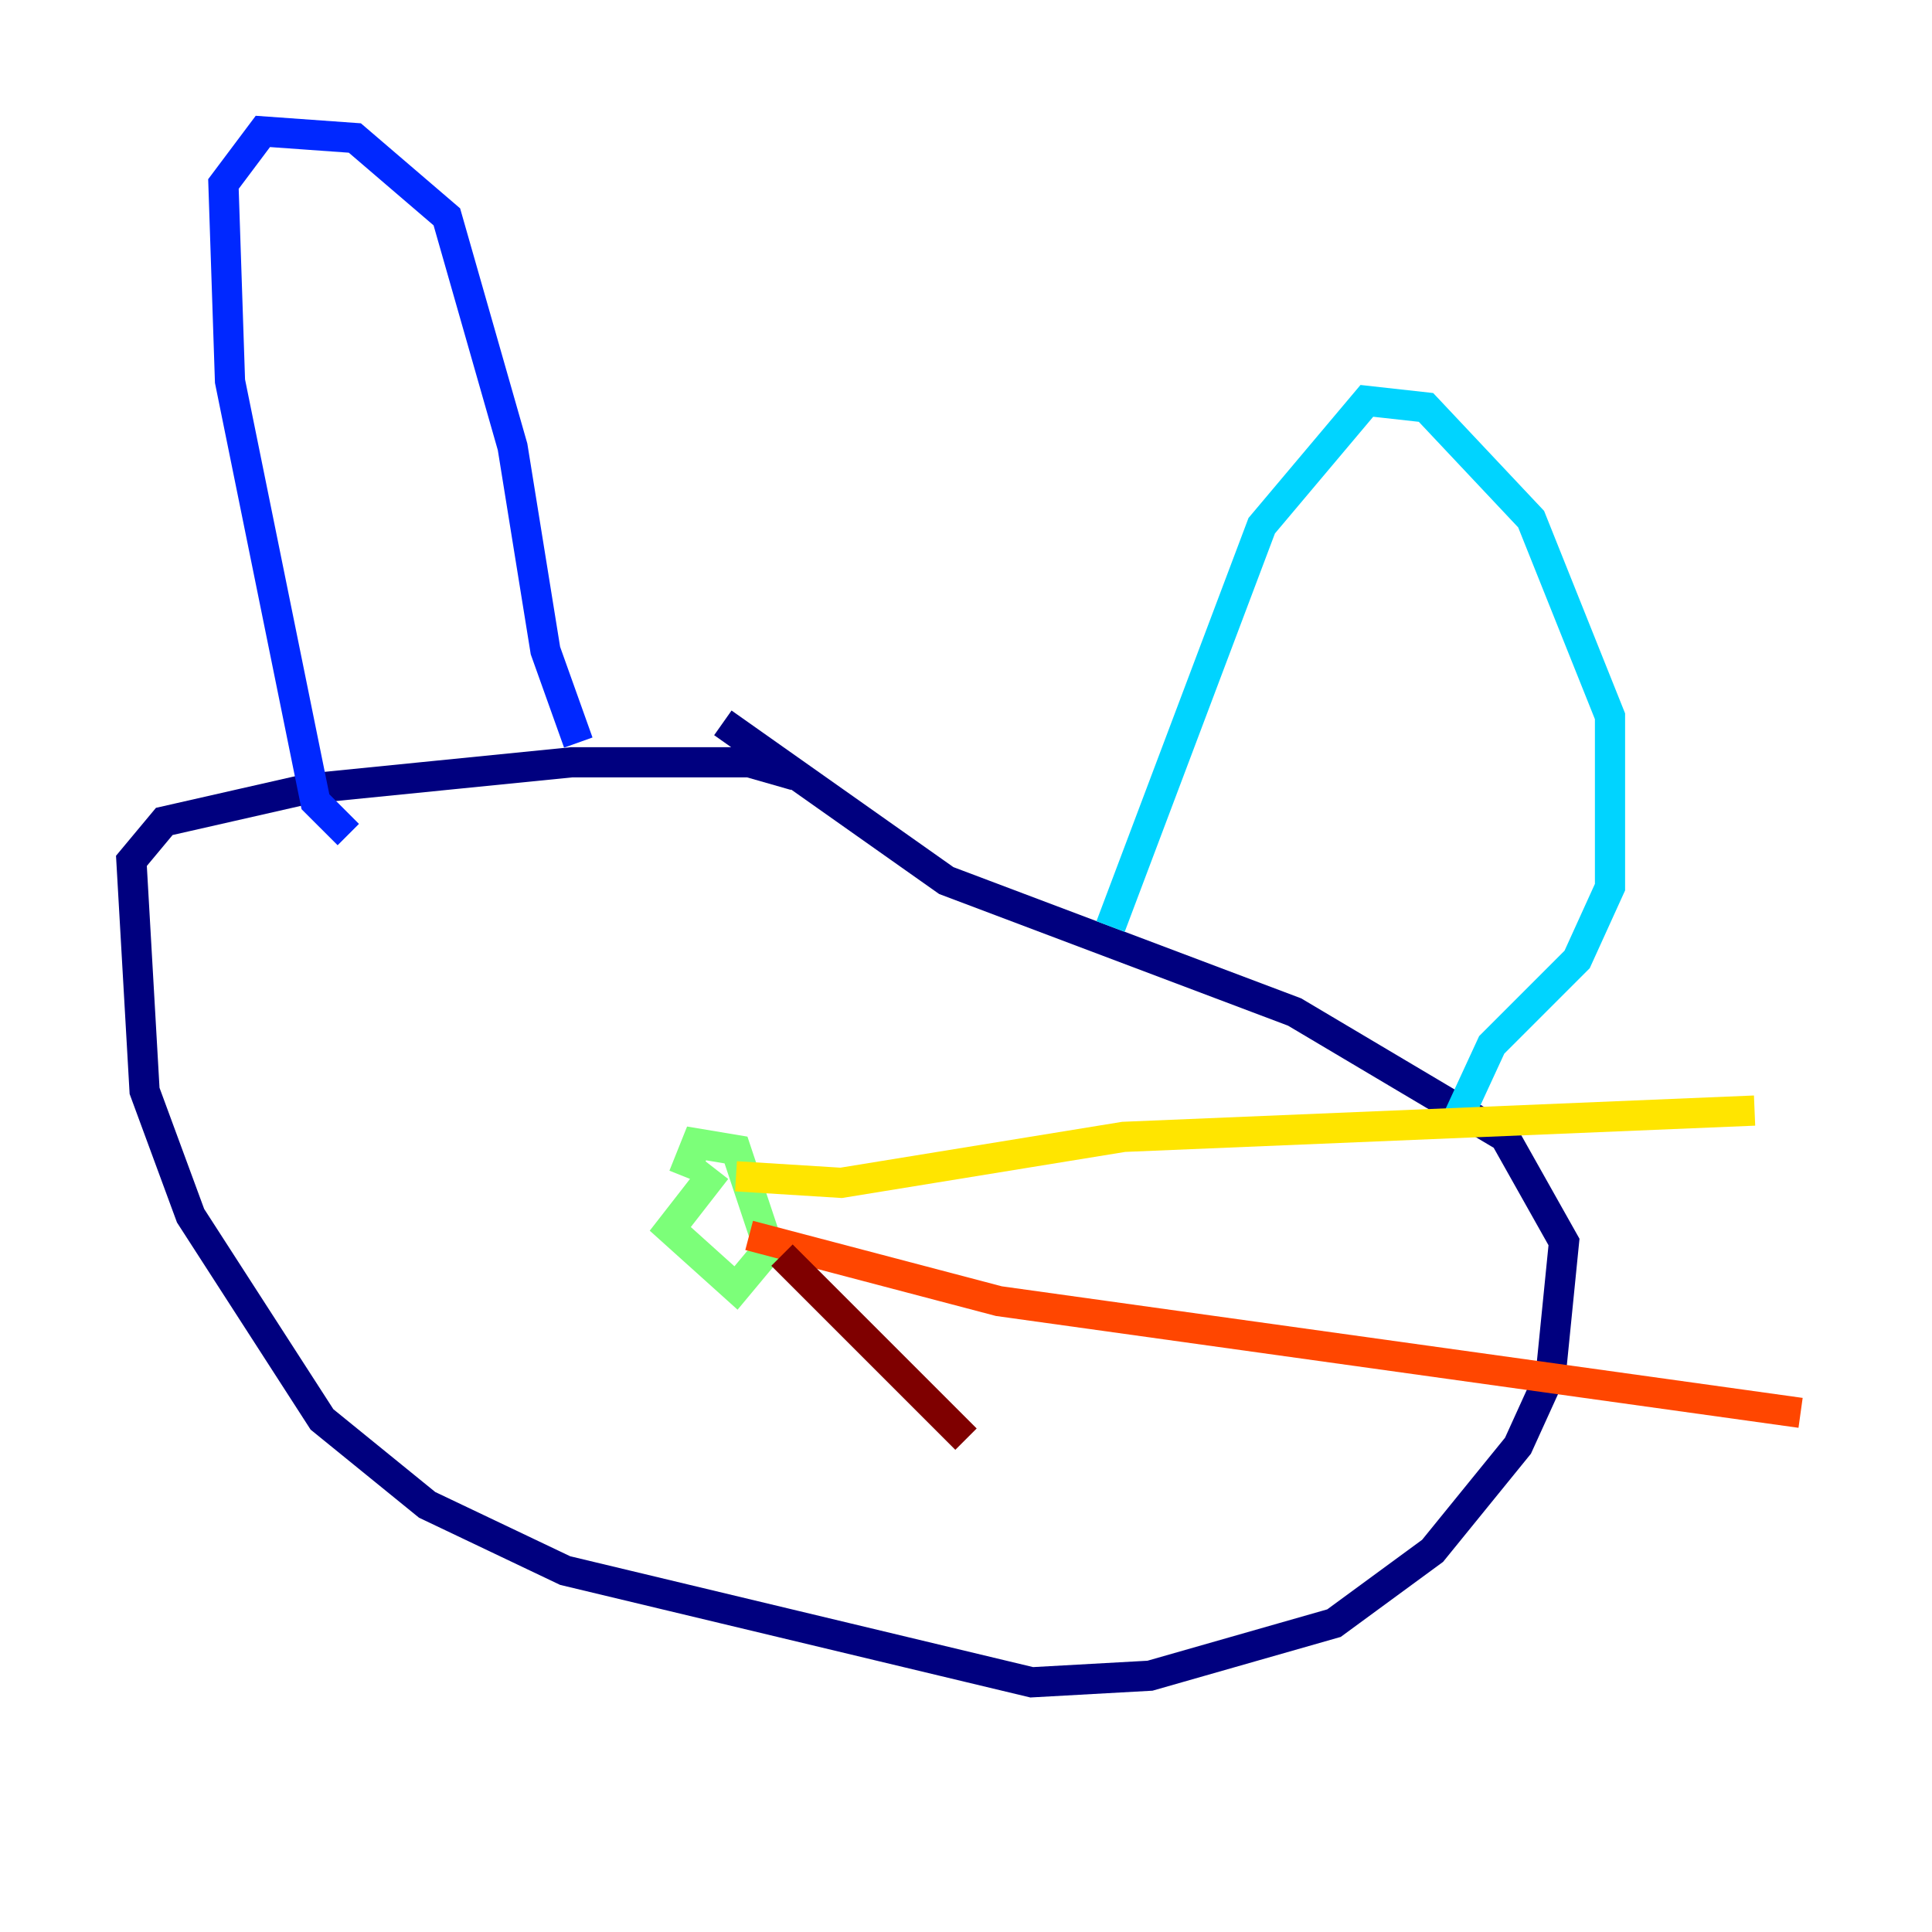 <?xml version="1.0" encoding="utf-8" ?>
<svg baseProfile="tiny" height="128" version="1.2" viewBox="0,0,128,128" width="128" xmlns="http://www.w3.org/2000/svg" xmlns:ev="http://www.w3.org/2001/xml-events" xmlns:xlink="http://www.w3.org/1999/xlink"><defs /><polyline fill="none" points="52.68,51.374 49.633,50.503 37.878,50.503 20.463,52.245 10.884,54.422 8.707,57.034 9.578,72.272 12.626,80.544 21.333,94.041 28.299,99.701 37.442,104.054 68.354,111.456 76.191,111.02 88.381,107.537 94.912,102.748 100.571,95.782 102.748,90.993 103.619,82.286 99.701,75.32 85.769,67.048 62.694,58.34 47.891,47.891" stroke="#00007f" stroke-width="2" /><polyline fill="none" points="23.075,55.292 20.898,53.116 15.238,25.252 14.803,12.191 17.415,8.707 23.51,9.143 29.605,14.367 33.959,29.605 36.136,43.102 38.313,49.197" stroke="#0028ff" stroke-width="2" /><polyline fill="none" points="73.578,61.388 83.592,34.83 90.558,26.558 94.476,26.993 101.442,34.395 106.667,47.456 106.667,58.776 104.49,63.565 98.83,69.225 96.218,74.884" stroke="#00d4ff" stroke-width="2" /><polyline fill="none" points="47.456,77.497 44.408,81.415 48.762,85.333 50.939,82.721 48.762,76.191 46.15,75.755 45.279,77.932" stroke="#7cff79" stroke-width="2" /><polyline fill="none" points="48.762,77.932 55.728,78.367 74.449,75.32 116.245,73.578" stroke="#ffe500" stroke-width="2" /><polyline fill="none" points="49.633,81.85 66.177,86.204 119.293,93.605" stroke="#ff4600" stroke-width="2" /><polyline fill="none" points="51.809,83.156 64.0,95.347" stroke="#7f0000" stroke-width="2" /></svg>